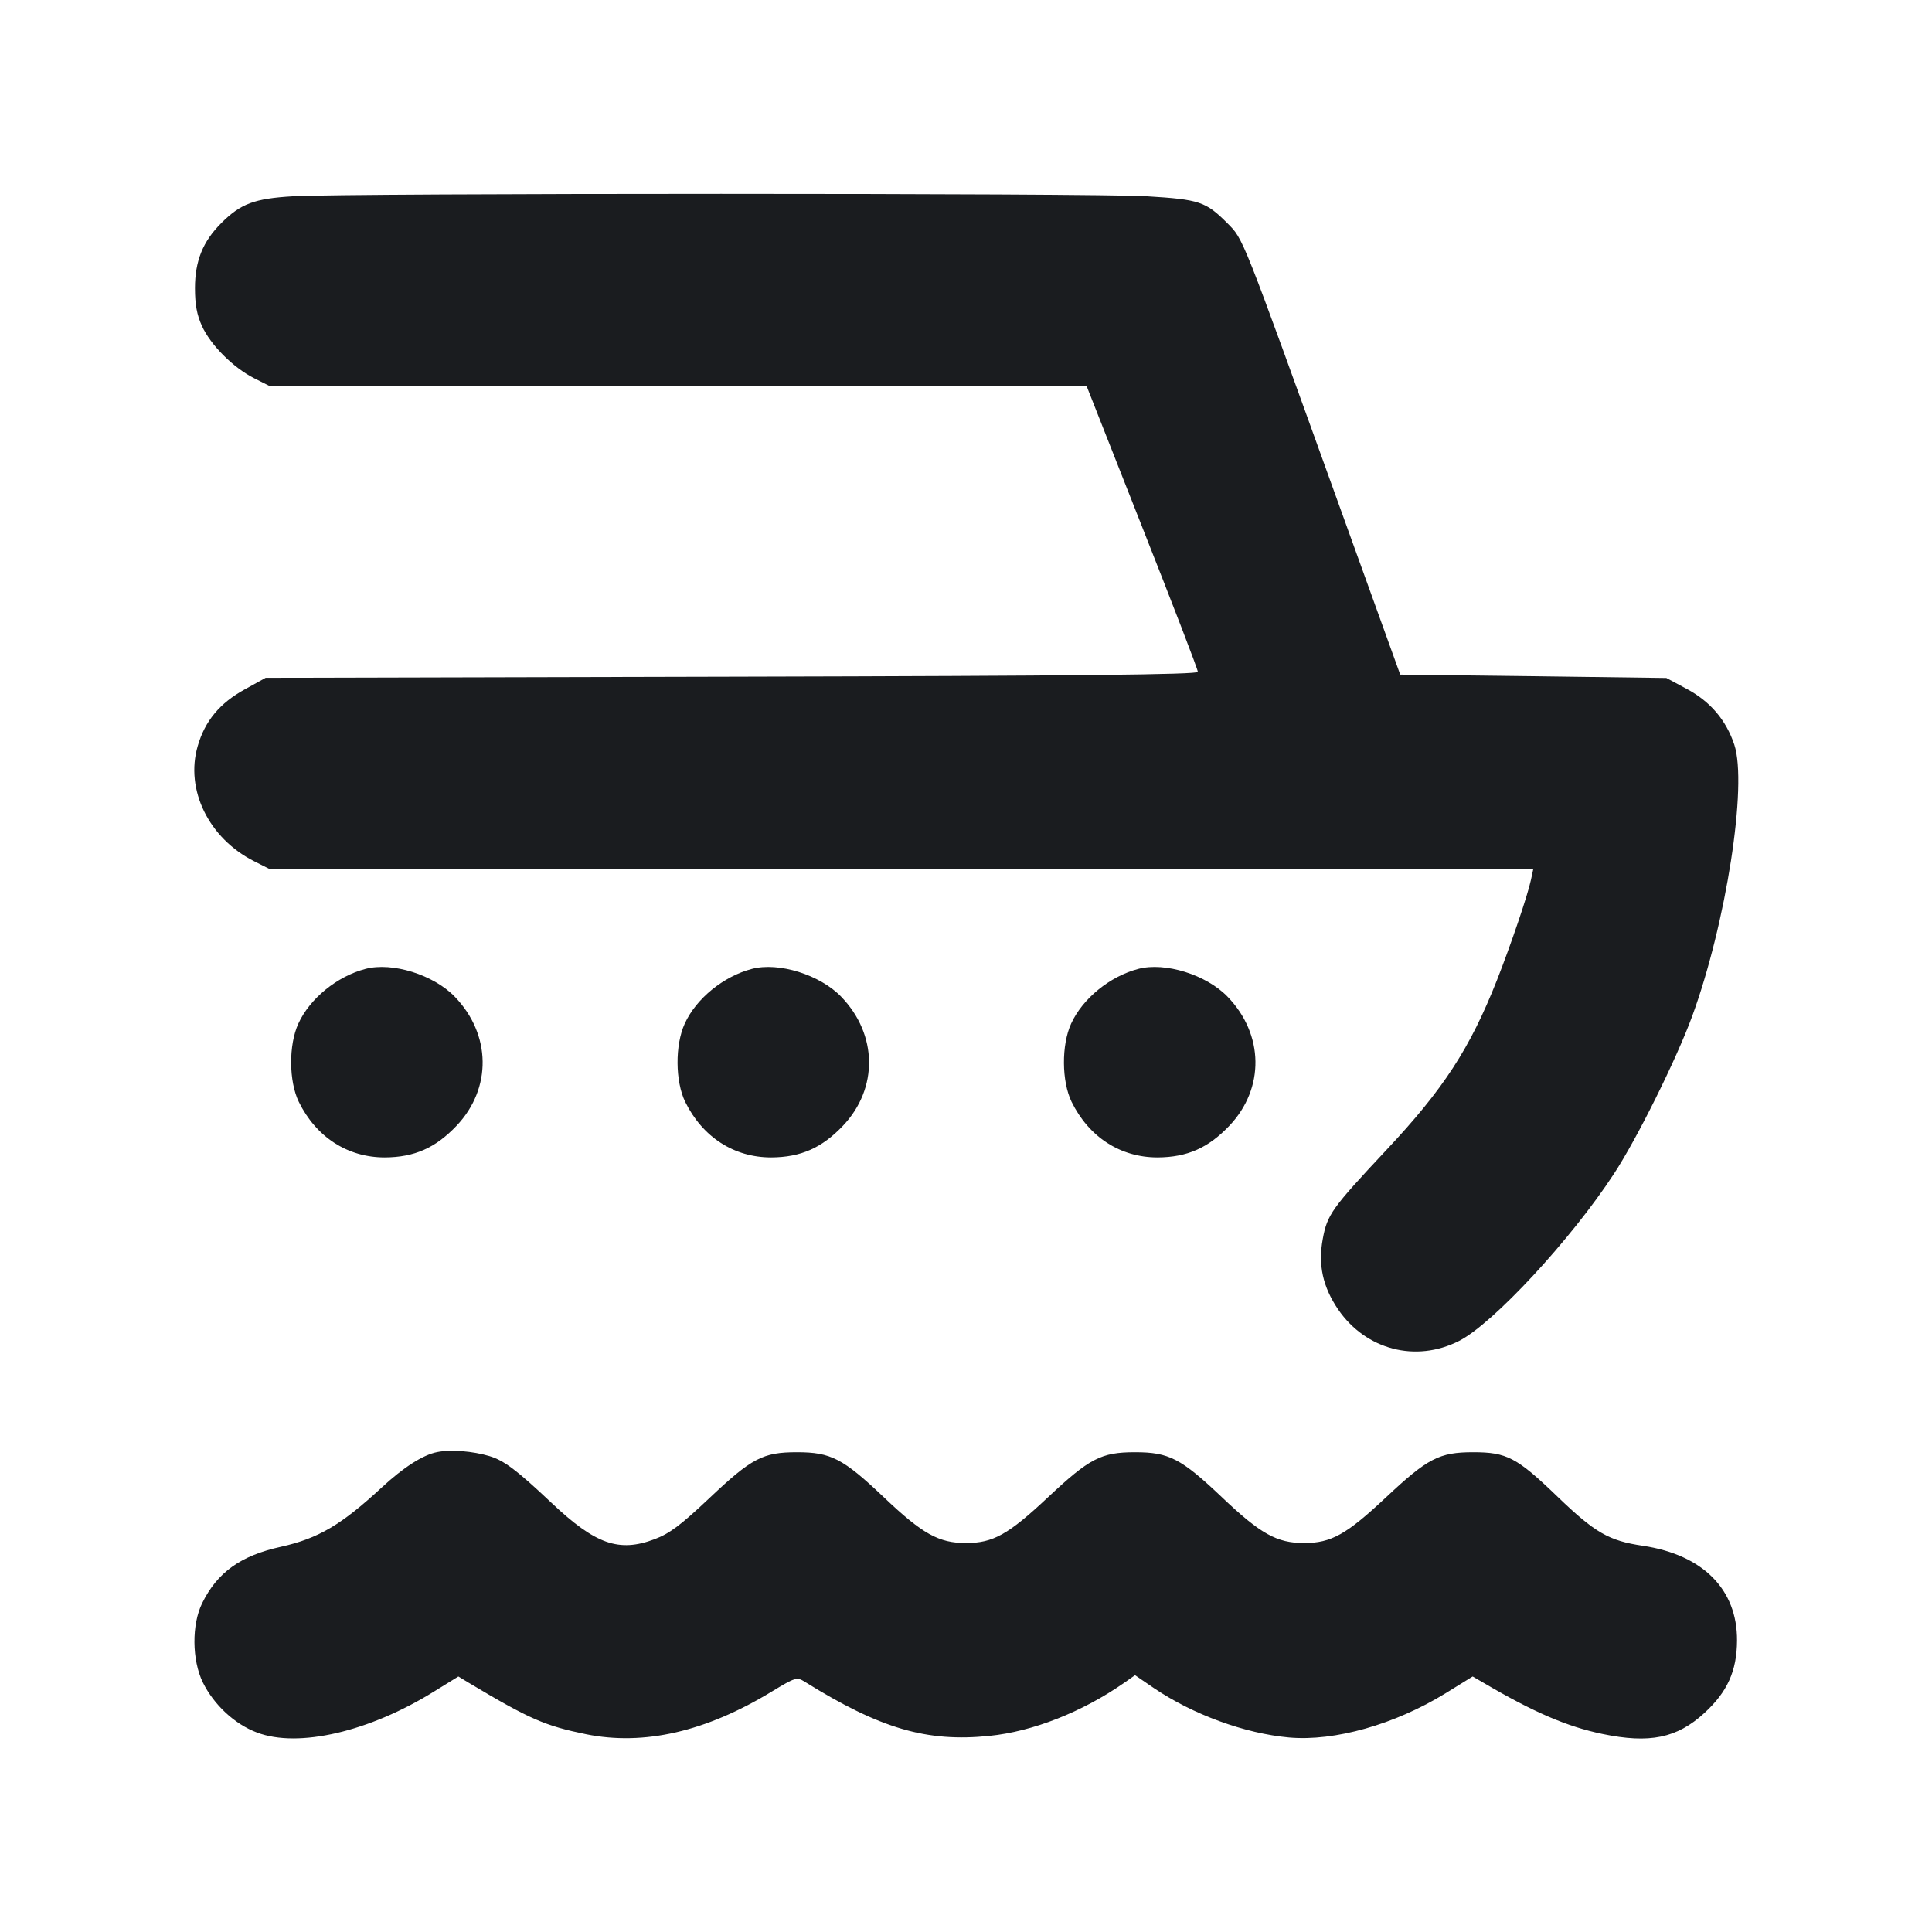 <svg width="12" height="12" viewBox="0 0 12 12" fill="none" xmlns="http://www.w3.org/2000/svg"><path d="M1.820 1.219 C 1.580 1.233,1.495 1.265,1.374 1.386 C 1.260 1.500,1.211 1.621,1.211 1.790 C 1.211 1.891,1.223 1.956,1.254 2.024 C 1.308 2.143,1.448 2.283,1.578 2.349 L 1.679 2.400 4.214 2.400 L 6.750 2.400 7.095 3.275 C 7.285 3.756,7.441 4.160,7.440 4.173 C 7.440 4.190,6.707 4.198,4.545 4.203 L 1.650 4.210 1.520 4.282 C 1.365 4.367,1.273 4.478,1.228 4.634 C 1.149 4.905,1.297 5.207,1.578 5.349 L 1.679 5.400 5.601 5.400 L 9.523 5.400 9.509 5.465 C 9.488 5.563,9.385 5.866,9.297 6.090 C 9.130 6.512,8.966 6.765,8.610 7.144 C 8.271 7.506,8.244 7.544,8.216 7.695 C 8.186 7.857,8.216 7.993,8.312 8.134 C 8.484 8.384,8.794 8.465,9.062 8.329 C 9.273 8.222,9.758 7.699,10.025 7.290 C 10.169 7.070,10.412 6.580,10.510 6.313 C 10.721 5.737,10.855 4.875,10.772 4.625 C 10.721 4.473,10.624 4.358,10.477 4.279 L 10.350 4.211 9.523 4.200 L 8.697 4.190 8.311 3.120 C 7.707 1.445,7.724 1.488,7.623 1.386 C 7.489 1.252,7.451 1.239,7.123 1.219 C 6.803 1.199,2.160 1.199,1.820 1.219 M2.270 6.018 C 2.094 6.064,1.924 6.202,1.853 6.358 C 1.792 6.491,1.794 6.717,1.856 6.844 C 1.964 7.063,2.159 7.189,2.390 7.189 C 2.574 7.188,2.705 7.130,2.836 6.992 C 3.056 6.760,3.051 6.425,2.825 6.191 C 2.693 6.054,2.436 5.974,2.270 6.018 M4.670 6.018 C 4.494 6.064,4.324 6.202,4.253 6.358 C 4.192 6.491,4.194 6.717,4.256 6.844 C 4.364 7.063,4.559 7.189,4.790 7.189 C 4.974 7.188,5.105 7.130,5.236 6.992 C 5.456 6.760,5.451 6.425,5.225 6.191 C 5.093 6.054,4.836 5.974,4.670 6.018 M7.070 6.018 C 6.894 6.064,6.724 6.202,6.653 6.358 C 6.592 6.491,6.594 6.717,6.656 6.844 C 6.764 7.063,6.959 7.189,7.190 7.189 C 7.374 7.188,7.505 7.130,7.636 6.992 C 7.856 6.760,7.851 6.425,7.625 6.191 C 7.493 6.054,7.236 5.974,7.070 6.018 M2.716 9.019 C 2.627 9.036,2.506 9.114,2.370 9.240 C 2.120 9.471,1.978 9.555,1.746 9.607 C 1.495 9.662,1.350 9.766,1.256 9.957 C 1.190 10.090,1.192 10.311,1.260 10.450 C 1.328 10.588,1.457 10.709,1.596 10.761 C 1.853 10.859,2.295 10.756,2.698 10.505 L 2.847 10.413 2.908 10.450 C 3.291 10.679,3.384 10.719,3.642 10.772 C 4.000 10.844,4.384 10.756,4.793 10.507 C 4.942 10.417,4.949 10.415,4.999 10.446 C 5.467 10.737,5.756 10.822,6.145 10.782 C 6.414 10.755,6.721 10.634,6.980 10.454 L 7.050 10.405 7.167 10.485 C 7.409 10.649,7.731 10.767,8.007 10.792 C 8.289 10.817,8.664 10.711,8.979 10.517 L 9.147 10.413 9.209 10.449 C 9.525 10.635,9.732 10.724,9.953 10.770 C 10.246 10.831,10.416 10.796,10.586 10.640 C 10.729 10.509,10.788 10.379,10.789 10.190 C 10.791 9.872,10.577 9.657,10.204 9.601 C 9.993 9.570,9.907 9.520,9.676 9.298 C 9.421 9.052,9.359 9.020,9.150 9.020 C 8.939 9.020,8.867 9.058,8.608 9.301 C 8.363 9.531,8.268 9.584,8.100 9.584 C 7.931 9.584,7.830 9.528,7.590 9.300 C 7.336 9.059,7.261 9.020,7.050 9.020 C 6.839 9.020,6.767 9.058,6.508 9.301 C 6.263 9.531,6.168 9.584,6.000 9.584 C 5.831 9.584,5.730 9.528,5.490 9.300 C 5.236 9.059,5.161 9.020,4.950 9.020 C 4.738 9.020,4.669 9.056,4.401 9.310 C 4.228 9.473,4.159 9.525,4.066 9.560 C 3.844 9.644,3.698 9.592,3.425 9.334 C 3.210 9.131,3.130 9.071,3.040 9.044 C 2.936 9.013,2.799 9.002,2.716 9.019 " fill="#1A1C1F" stroke="none" fill-rule="evenodd"></path></svg>